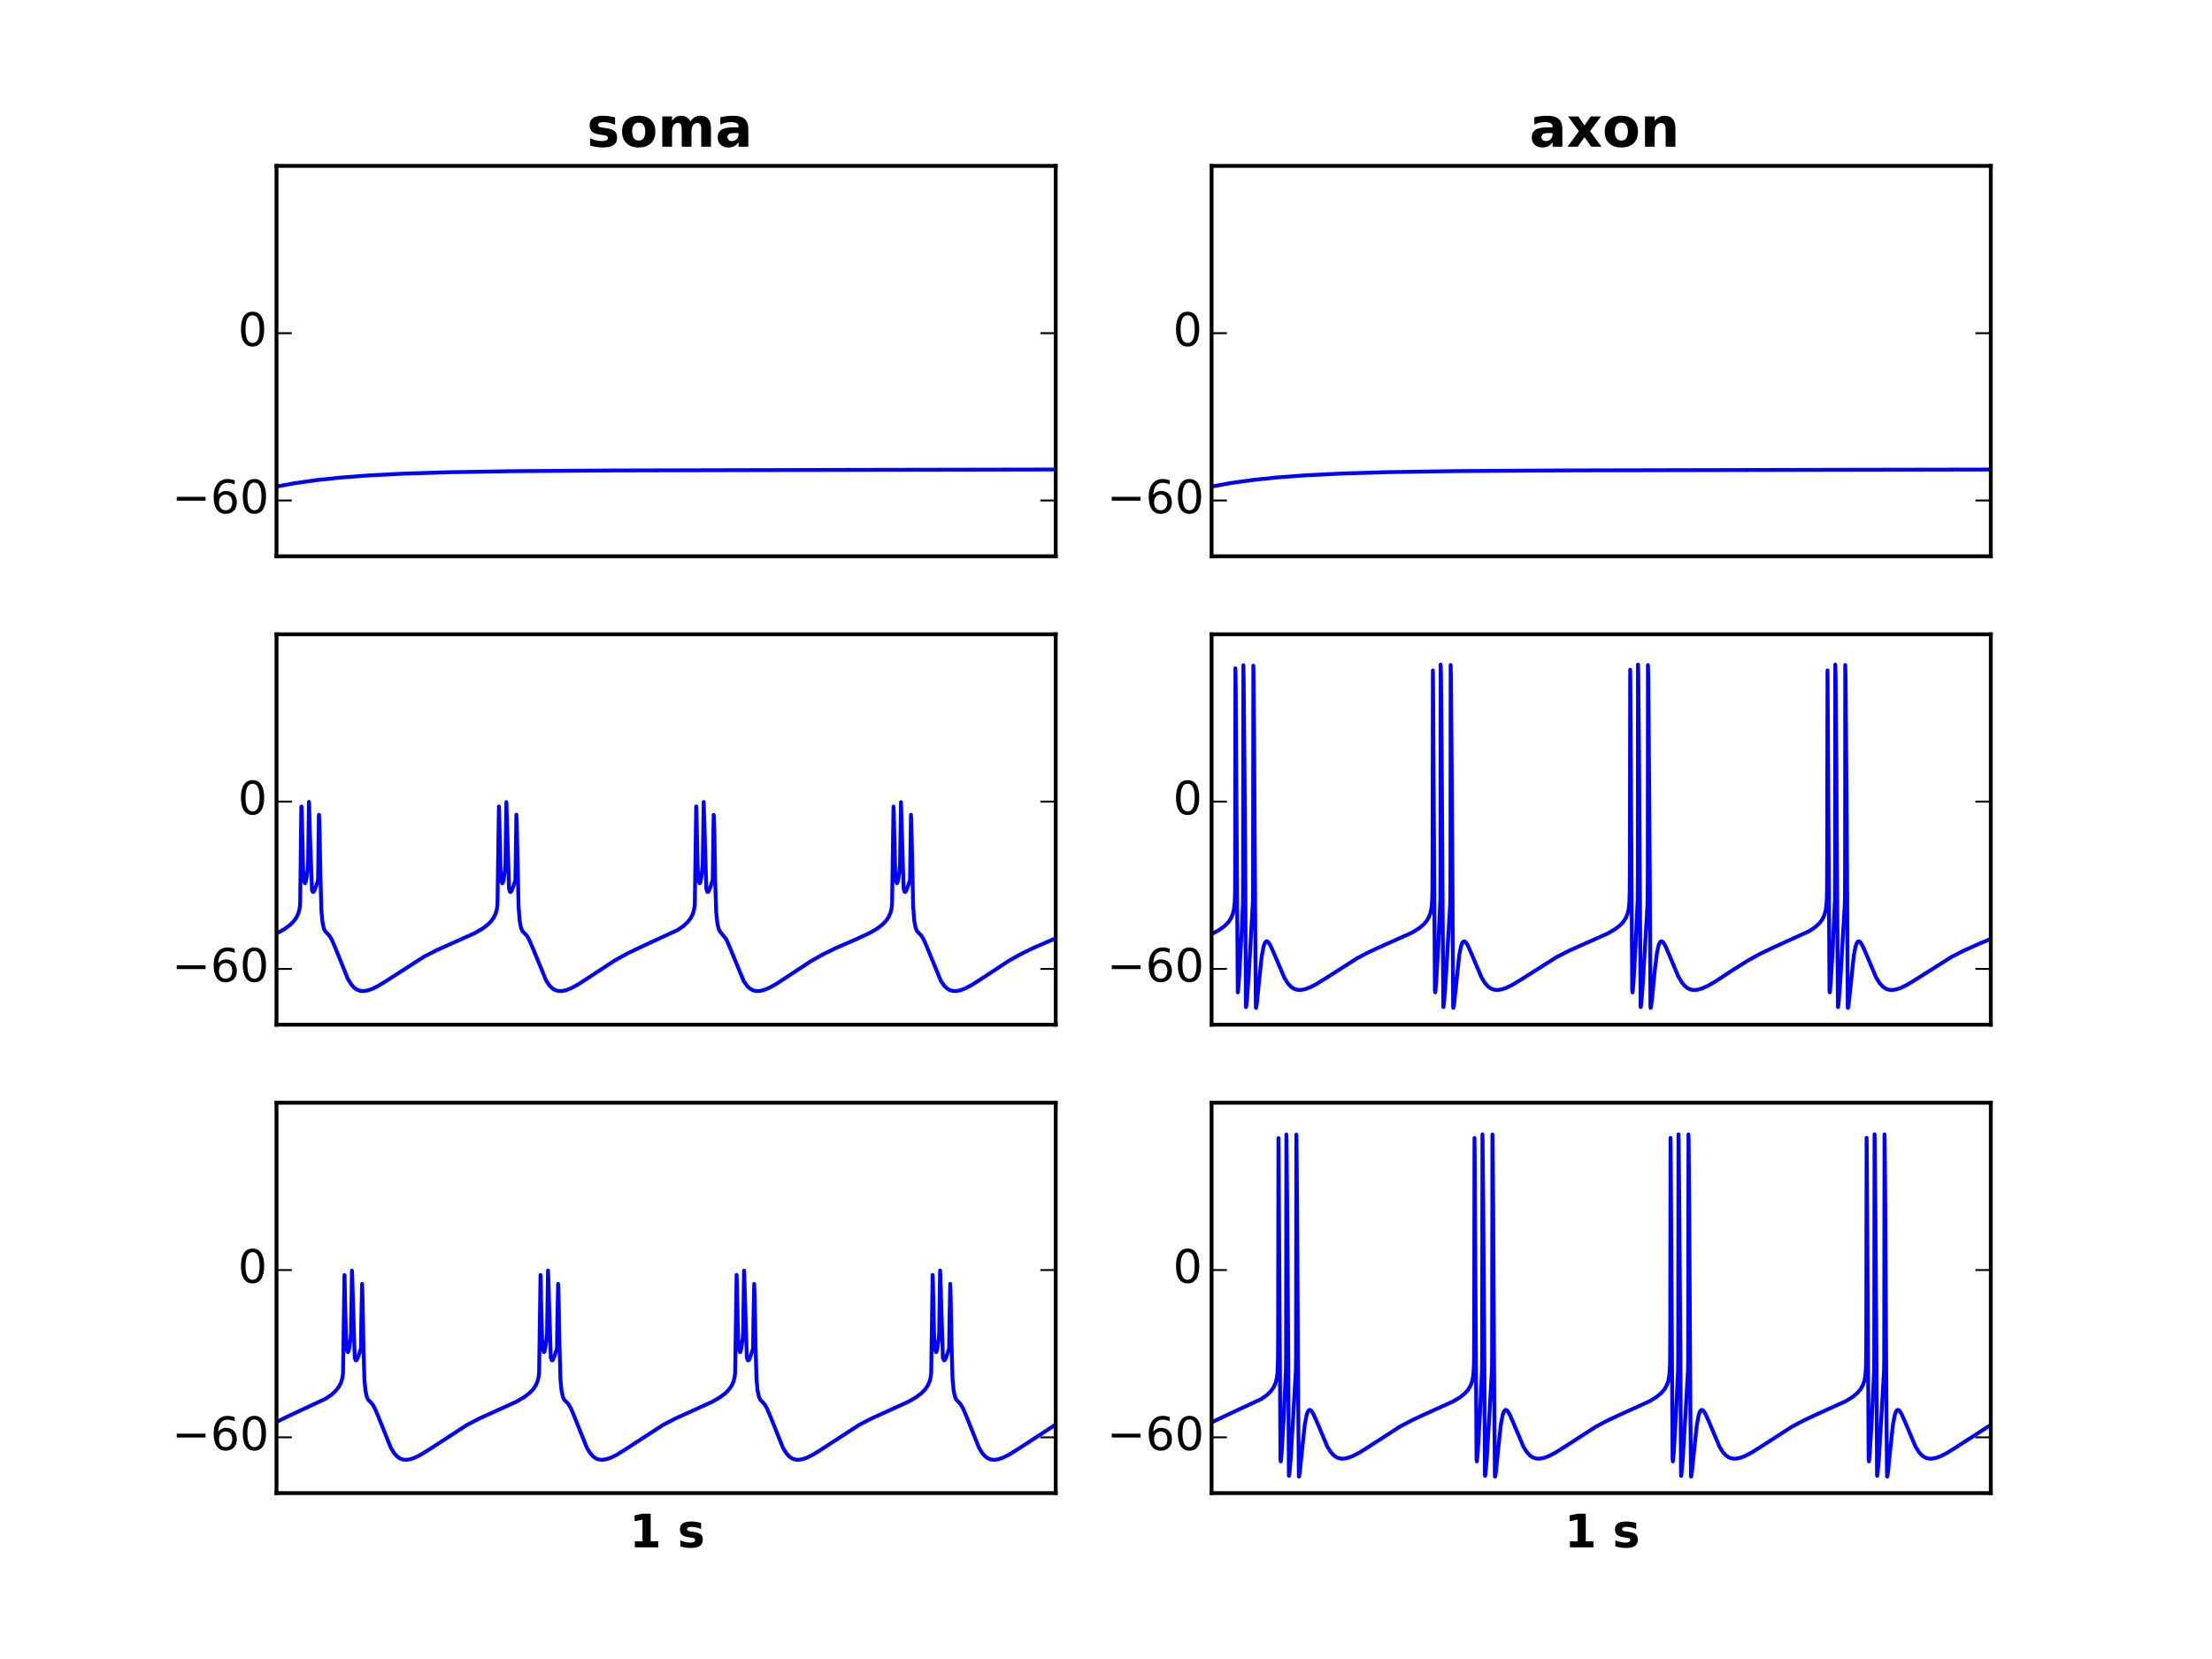 <?xml version="1.0" encoding="utf-8" standalone="no"?>
<!DOCTYPE svg PUBLIC "-//W3C//DTD SVG 1.1//EN"
  "http://www.w3.org/Graphics/SVG/1.1/DTD/svg11.dtd">
<!-- Created with matplotlib (http://matplotlib.org/) -->
<svg height="432pt" version="1.1" viewBox="0 0 576 432" width="576pt" xmlns="http://www.w3.org/2000/svg" xmlns:xlink="http://www.w3.org/1999/xlink">
 <defs>
  <style type="text/css">
*{stroke-linecap:butt;stroke-linejoin:round;}
  </style>
 </defs>
 <g id="figure_1">
  <g id="patch_1">
   <path d="
M0 432
L576 432
L576 0
L0 0
z
" style="fill:#ffffff;"/>
  </g>
  <g id="axes_1">
   <g id="patch_2">
    <path d="
M72 144.847
L274.909 144.847
L274.909 43.2
L72 43.2
z
" style="fill:#ffffff;"/>
   </g>
   <g id="line2d_1">
    <path clip-path="url(#pdf2bc2c95a)" d="
M72 126.696
L76.707 125.831
L82.227 125.043
L88.598 124.364
L96.146 123.79
L105.358 123.323
L117.168 122.958
L133.522 122.691
L159.9 122.508
L224.506 122.348
L274.869 122.257
L274.869 122.257" style="fill:none;stroke:#0000ff;stroke-linecap:square;"/>
   </g>
   <g id="patch_3">
    <path d="
M72 43.2
L274.909 43.2" style="fill:none;stroke:#000000;stroke-linecap:square;stroke-linejoin:miter;"/>
   </g>
   <g id="patch_4">
    <path d="
M274.909 144.847
L274.909 43.2" style="fill:none;stroke:#000000;stroke-linecap:square;stroke-linejoin:miter;"/>
   </g>
   <g id="patch_5">
    <path d="
M72 144.847
L274.909 144.847" style="fill:none;stroke:#000000;stroke-linecap:square;stroke-linejoin:miter;"/>
   </g>
   <g id="patch_6">
    <path d="
M72 144.847
L72 43.2" style="fill:none;stroke:#000000;stroke-linecap:square;stroke-linejoin:miter;"/>
   </g>
   <g id="matplotlib.axis_1"/>
   <g id="matplotlib.axis_2">
    <g id="ytick_1">
     <g id="line2d_2">
      <defs>
       <path d="
M0 0
L4 0" id="m728421d6d4" style="stroke:#000000;stroke-width:0.5;"/>
      </defs>
      <g>
       <use style="stroke:#000000;stroke-width:0.5;" x="72.0" xlink:href="#m728421d6d4" y="130.326"/>
      </g>
     </g>
     <g id="line2d_3">
      <defs>
       <path d="
M0 0
L-4 0" id="mcb0005524f" style="stroke:#000000;stroke-width:0.5;"/>
      </defs>
      <g>
       <use style="stroke:#000000;stroke-width:0.5;" x="274.909" xlink:href="#mcb0005524f" y="130.326"/>
      </g>
     </g>
     <g id="text_1">
      <!-- −60 -->
      <defs>
       <path d="
M10.594 35.5
L73.188 35.5
L73.188 27.203
L10.594 27.203
z
" id="BitstreamVeraSans-Roman-2212"/>
       <path d="
M31.781 66.406
Q24.172 66.406 20.328 58.906
Q16.5 51.422 16.5 36.375
Q16.5 21.391 20.328 13.891
Q24.172 6.391 31.781 6.391
Q39.453 6.391 43.281 13.891
Q47.125 21.391 47.125 36.375
Q47.125 51.422 43.281 58.906
Q39.453 66.406 31.781 66.406
M31.781 74.219
Q44.047 74.219 50.516 64.516
Q56.984 54.828 56.984 36.375
Q56.984 17.969 50.516 8.266
Q44.047 -1.422 31.781 -1.422
Q19.531 -1.422 13.062 8.266
Q6.594 17.969 6.594 36.375
Q6.594 54.828 13.062 64.516
Q19.531 74.219 31.781 74.219" id="BitstreamVeraSans-Roman-30"/>
       <path d="
M33.016 40.375
Q26.375 40.375 22.484 35.828
Q18.609 31.297 18.609 23.391
Q18.609 15.531 22.484 10.953
Q26.375 6.391 33.016 6.391
Q39.656 6.391 43.531 10.953
Q47.406 15.531 47.406 23.391
Q47.406 31.297 43.531 35.828
Q39.656 40.375 33.016 40.375
M52.594 71.297
L52.594 62.312
Q48.875 64.062 45.094 64.984
Q41.312 65.922 37.594 65.922
Q27.828 65.922 22.672 59.328
Q17.531 52.734 16.797 39.406
Q19.672 43.656 24.016 45.922
Q28.375 48.188 33.594 48.188
Q44.578 48.188 50.953 41.516
Q57.328 34.859 57.328 23.391
Q57.328 12.156 50.688 5.359
Q44.047 -1.422 33.016 -1.422
Q20.359 -1.422 13.672 8.266
Q6.984 17.969 6.984 36.375
Q6.984 53.656 15.188 63.938
Q23.391 74.219 37.203 74.219
Q40.922 74.219 44.703 73.484
Q48.484 72.75 52.594 71.297" id="BitstreamVeraSans-Roman-36"/>
      </defs>
      <g transform="translate(44.742 133.637)scale(0.12 -0.12)">
       <use xlink:href="#BitstreamVeraSans-Roman-2212"/>
       <use x="83.789" xlink:href="#BitstreamVeraSans-Roman-36"/>
       <use x="147.412" xlink:href="#BitstreamVeraSans-Roman-30"/>
      </g>
     </g>
    </g>
    <g id="ytick_2">
     <g id="line2d_4">
      <g>
       <use style="stroke:#000000;stroke-width:0.5;" x="72.0" xlink:href="#m728421d6d4" y="86.763"/>
      </g>
     </g>
     <g id="line2d_5">
      <g>
       <use style="stroke:#000000;stroke-width:0.5;" x="274.909" xlink:href="#mcb0005524f" y="86.763"/>
      </g>
     </g>
     <g id="text_2">
      <!-- 0 -->
      <g transform="translate(61.953 90.074)scale(0.12 -0.12)">
       <use xlink:href="#BitstreamVeraSans-Roman-30"/>
      </g>
     </g>
    </g>
   </g>
   <g id="text_3">
    <!-- soma -->
    <defs>
     <path d="
M51.125 52.984
L51.125 39.703
Q45.516 42.047 40.281 43.219
Q35.062 44.391 30.422 44.391
Q25.438 44.391 23.016 43.141
Q20.609 41.891 20.609 39.312
Q20.609 37.203 22.438 36.078
Q24.266 34.969 29 34.422
L32.078 33.984
Q45.516 32.281 50.141 28.375
Q54.781 24.469 54.781 16.109
Q54.781 7.375 48.328 2.969
Q41.891 -1.422 29.109 -1.422
Q23.688 -1.422 17.891 -0.562
Q12.109 0.297 6 2
L6 15.281
Q11.234 12.75 16.719 11.469
Q22.219 10.203 27.875 10.203
Q33.016 10.203 35.594 11.609
Q38.188 13.031 38.188 15.828
Q38.188 18.172 36.406 19.312
Q34.625 20.453 29.297 21.094
L26.219 21.484
Q14.547 22.953 9.859 26.906
Q5.172 30.859 5.172 38.922
Q5.172 47.609 11.125 51.797
Q17.094 56 29.391 56
Q34.234 56 39.547 55.266
Q44.875 54.547 51.125 52.984" id="BitstreamVeraSans-Bold-73"/>
     <path d="
M32.906 24.609
Q27.438 24.609 24.672 22.75
Q21.922 20.906 21.922 17.281
Q21.922 13.969 24.141 12.078
Q26.375 10.203 30.328 10.203
Q35.25 10.203 38.625 13.734
Q42 17.281 42 22.609
L42 24.609
z

M59.625 31.203
L59.625 0
L42 0
L42 8.109
Q38.484 3.125 34.078 0.844
Q29.688 -1.422 23.391 -1.422
Q14.891 -1.422 9.594 3.531
Q4.297 8.5 4.297 16.406
Q4.297 26.031 10.906 30.516
Q17.531 35.016 31.688 35.016
L42 35.016
L42 36.375
Q42 40.531 38.719 42.453
Q35.453 44.391 28.516 44.391
Q22.906 44.391 18.062 43.266
Q13.234 42.141 9.078 39.891
L9.078 53.219
Q14.703 54.594 20.359 55.297
Q26.031 56 31.688 56
Q46.484 56 53.047 50.172
Q59.625 44.344 59.625 31.203" id="BitstreamVeraSans-Bold-61"/>
     <path d="
M34.422 43.5
Q28.609 43.5 25.562 39.328
Q22.516 35.156 22.516 27.297
Q22.516 19.438 25.562 15.25
Q28.609 11.078 34.422 11.078
Q40.141 11.078 43.156 15.25
Q46.188 19.438 46.188 27.297
Q46.188 35.156 43.156 39.328
Q40.141 43.5 34.422 43.5
M34.422 56
Q48.531 56 56.469 48.375
Q64.406 40.766 64.406 27.297
Q64.406 13.812 56.469 6.188
Q48.531 -1.422 34.422 -1.422
Q20.266 -1.422 12.281 6.188
Q4.297 13.812 4.297 27.297
Q4.297 40.766 12.281 48.375
Q20.266 56 34.422 56" id="BitstreamVeraSans-Bold-6f"/>
     <path d="
M59.078 45.609
Q62.406 50.688 66.969 53.344
Q71.531 56 77 56
Q86.422 56 91.359 50.188
Q96.297 44.391 96.297 33.297
L96.297 0
L78.719 0
L78.719 28.516
Q78.766 29.156 78.781 29.828
Q78.812 30.516 78.812 31.781
Q78.812 37.594 77.094 40.203
Q75.391 42.828 71.578 42.828
Q66.609 42.828 63.891 38.719
Q61.188 34.625 61.078 26.859
L61.078 0
L43.5 0
L43.5 28.516
Q43.5 37.594 41.938 40.203
Q40.375 42.828 36.375 42.828
Q31.344 42.828 28.609 38.703
Q25.875 34.578 25.875 26.906
L25.875 0
L8.297 0
L8.297 54.688
L25.875 54.688
L25.875 46.688
Q29.109 51.312 33.281 53.656
Q37.453 56 42.484 56
Q48.141 56 52.484 53.266
Q56.844 50.531 59.078 45.609" id="BitstreamVeraSans-Bold-6d"/>
    </defs>
    <g transform="translate(152.8 38.2)scale(0.144 -0.144)">
     <use xlink:href="#BitstreamVeraSans-Bold-73"/>
     <use x="59.521" xlink:href="#BitstreamVeraSans-Bold-6f"/>
     <use x="128.223" xlink:href="#BitstreamVeraSans-Bold-6d"/>
     <use x="232.422" xlink:href="#BitstreamVeraSans-Bold-61"/>
    </g>
   </g>
  </g>
  <g id="axes_2">
   <g id="patch_7">
    <path d="
M315.491 144.847
L518.4 144.847
L518.4 43.2
L315.491 43.2
z
" style="fill:#ffffff;"/>
   </g>
   <g id="line2d_6">
    <path clip-path="url(#pbd5a3a9a46)" d="
M315.491 126.696
L320.645 125.76
L326.245 124.98
L332.698 124.31
L340.327 123.749
L349.701 123.291
L361.795 122.934
L378.717 122.675
L406.516 122.499
L479.523 122.332
L518.359 122.263
L518.359 122.263" style="fill:none;stroke:#0000ff;stroke-linecap:square;"/>
   </g>
   <g id="patch_8">
    <path d="
M315.491 43.2
L518.4 43.2" style="fill:none;stroke:#000000;stroke-linecap:square;stroke-linejoin:miter;"/>
   </g>
   <g id="patch_9">
    <path d="
M518.4 144.847
L518.4 43.2" style="fill:none;stroke:#000000;stroke-linecap:square;stroke-linejoin:miter;"/>
   </g>
   <g id="patch_10">
    <path d="
M315.491 144.847
L518.4 144.847" style="fill:none;stroke:#000000;stroke-linecap:square;stroke-linejoin:miter;"/>
   </g>
   <g id="patch_11">
    <path d="
M315.491 144.847
L315.491 43.2" style="fill:none;stroke:#000000;stroke-linecap:square;stroke-linejoin:miter;"/>
   </g>
   <g id="matplotlib.axis_3"/>
   <g id="matplotlib.axis_4">
    <g id="ytick_3">
     <g id="line2d_7">
      <g>
       <use style="stroke:#000000;stroke-width:0.5;" x="315.491" xlink:href="#m728421d6d4" y="130.326"/>
      </g>
     </g>
     <g id="line2d_8">
      <g>
       <use style="stroke:#000000;stroke-width:0.5;" x="518.4" xlink:href="#mcb0005524f" y="130.326"/>
      </g>
     </g>
     <g id="text_4">
      <!-- −60 -->
      <g transform="translate(288.233 133.637)scale(0.12 -0.12)">
       <use xlink:href="#BitstreamVeraSans-Roman-2212"/>
       <use x="83.789" xlink:href="#BitstreamVeraSans-Roman-36"/>
       <use x="147.412" xlink:href="#BitstreamVeraSans-Roman-30"/>
      </g>
     </g>
    </g>
    <g id="ytick_4">
     <g id="line2d_9">
      <g>
       <use style="stroke:#000000;stroke-width:0.5;" x="315.491" xlink:href="#m728421d6d4" y="86.763"/>
      </g>
     </g>
     <g id="line2d_10">
      <g>
       <use style="stroke:#000000;stroke-width:0.5;" x="518.4" xlink:href="#mcb0005524f" y="86.763"/>
      </g>
     </g>
     <g id="text_5">
      <!-- 0 -->
      <g transform="translate(305.444 90.074)scale(0.12 -0.12)">
       <use xlink:href="#BitstreamVeraSans-Roman-30"/>
      </g>
     </g>
    </g>
   </g>
   <g id="text_6">
    <!-- axon -->
    <defs>
     <path d="
M22.219 27.984
L2.484 54.688
L21 54.688
L32.172 38.484
L43.5 54.688
L62.016 54.688
L42.281 28.078
L62.984 0
L44.484 0
L32.172 17.281
L20.016 0
L1.516 0
z
" id="BitstreamVeraSans-Bold-78"/>
     <path d="
M63.375 33.297
L63.375 0
L45.797 0
L45.797 5.422
L45.797 25.484
Q45.797 32.562 45.484 35.25
Q45.172 37.938 44.391 39.203
Q43.359 40.922 41.594 41.875
Q39.844 42.828 37.594 42.828
Q32.125 42.828 29 38.594
Q25.875 34.375 25.875 26.906
L25.875 0
L8.406 0
L8.406 54.688
L25.875 54.688
L25.875 46.688
Q29.828 51.469 34.266 53.734
Q38.719 56 44.094 56
Q53.562 56 58.469 50.188
Q63.375 44.391 63.375 33.297" id="BitstreamVeraSans-Bold-6e"/>
    </defs>
    <g transform="translate(398.242 38.2)scale(0.144 -0.144)">
     <use xlink:href="#BitstreamVeraSans-Bold-61"/>
     <use x="67.48" xlink:href="#BitstreamVeraSans-Bold-78"/>
     <use x="131.982" xlink:href="#BitstreamVeraSans-Bold-6f"/>
     <use x="200.684" xlink:href="#BitstreamVeraSans-Bold-6e"/>
    </g>
   </g>
  </g>
  <g id="axes_3">
   <g id="patch_12">
    <path d="
M72 266.824
L274.909 266.824
L274.909 165.176
L72 165.176
z
" style="fill:#ffffff;"/>
   </g>
   <g id="line2d_11">
    <path clip-path="url(#p68273c1835)" d="
M72.041 243.078
L74.11 241.901
L75.531 240.844
L76.545 239.814
L77.235 238.816
L77.722 237.736
L78.006 236.639
L78.128 235.65
L78.168 234.469
L78.453 210.47
L78.493 210.013
L78.534 210.1
L78.615 212.363
L78.939 226.702
L79.224 229.581
L79.427 230
L79.548 229.829
L79.751 229.015
L80.116 226.362
L80.238 224.133
L80.441 208.806
L80.482 209.056
L80.725 217.667
L81.253 231.884
L81.496 232.299
L81.659 232.225
L81.902 231.794
L82.714 229.598
L82.795 229.171
L82.835 228.014
L83.038 212.36
L83.079 212.167
L83.201 215.167
L83.444 228.25
L83.688 237.046
L83.972 240.118
L84.337 241.81
L84.702 242.551
L85.23 243.054
L85.838 243.725
L86.447 244.793
L87.34 246.888
L90.587 254.925
L91.439 256.31
L92.21 257.177
L92.981 257.72
L93.752 258.002
L94.604 258.08
L95.619 257.94
L96.836 257.536
L98.419 256.76
L100.651 255.392
L110.472 249.085
L113.759 247.4
L117.857 245.569
L123.539 243.024
L125.568 241.858
L126.948 240.822
L127.922 239.833
L128.612 238.842
L129.099 237.778
L129.383 236.717
L129.504 235.83
L129.545 235.149
L129.91 210.008
L129.991 211.641
L130.357 227.148
L130.641 229.697
L130.803 230.005
L130.925 229.866
L131.128 229.095
L131.452 226.863
L131.615 224.941
L131.858 208.868
L131.98 212.522
L132.548 231.418
L132.792 232.228
L132.954 232.294
L133.157 232.073
L133.522 231.191
L134.171 229.286
L134.212 228.814
L134.455 212.146
L134.537 213.345
L134.78 223.998
L135.024 235.949
L135.308 239.708
L135.673 241.634
L136.038 242.473
L136.525 242.974
L137.174 243.648
L137.743 244.601
L138.554 246.441
L142.247 255.415
L143.099 256.657
L143.87 257.404
L144.641 257.848
L145.453 258.058
L146.346 258.059
L147.401 257.836
L148.74 257.311
L150.485 256.372
L153.123 254.672
L160.022 250.14
L163.269 248.333
L166.759 246.653
L176.458 242.17
L178 241.099
L179.095 240.073
L179.866 239.055
L180.394 238.008
L180.719 236.939
L180.881 235.883
L180.922 235.274
L181.287 209.993
L181.327 210.371
L181.409 213.708
L181.693 226.35
L181.977 229.493
L182.18 230.008
L182.301 229.88
L182.504 229.123
L182.829 226.907
L182.991 225.069
L183.235 208.831
L183.357 212.32
L183.925 231.386
L184.168 232.221
L184.33 232.295
L184.533 232.08
L184.899 231.205
L185.548 229.319
L185.589 228.921
L185.832 212.166
L185.873 212.37
L186.035 217.498
L186.238 229.582
L186.481 237.389
L186.806 240.508
L187.171 241.98
L187.536 242.627
L189.119 244.592
L189.931 246.43
L193.664 255.479
L194.517 256.701
L195.288 257.433
L196.059 257.865
L196.87 258.064
L197.804 258.052
L198.899 257.801
L200.279 257.238
L202.105 256.23
L204.946 254.373
L211.033 250.362
L214.28 248.524
L217.689 246.856
L223.005 244.55
L226.495 242.921
L228.443 241.779
L229.782 240.753
L230.756 239.735
L231.446 238.697
L231.892 237.661
L232.176 236.488
L232.298 235.154
L232.663 210.009
L232.745 211.641
L233.11 227.153
L233.394 229.703
L233.556 230.011
L233.678 229.873
L233.881 229.102
L234.206 226.871
L234.368 224.961
L234.611 208.867
L234.733 212.501
L235.301 231.414
L235.545 232.226
L235.707 232.293
L235.91 232.072
L236.275 231.192
L236.925 229.293
L236.965 228.837
L237.209 212.155
L237.29 213.327
L237.533 223.929
L237.777 235.931
L238.061 239.701
L238.426 241.63
L238.791 242.472
L239.278 242.974
L239.928 243.648
L240.496 244.601
L241.307 246.442
L245 255.42
L245.853 256.662
L246.624 257.409
L247.395 257.853
L248.206 258.062
L249.099 258.063
L250.154 257.839
L251.493 257.314
L253.238 256.374
L255.876 254.673
L262.735 250.163
L265.981 248.351
L269.431 246.686
L274.869 244.333
L274.869 244.333" style="fill:none;stroke:#0000ff;stroke-linecap:square;"/>
   </g>
   <g id="patch_13">
    <path d="
M72 165.176
L274.909 165.176" style="fill:none;stroke:#000000;stroke-linecap:square;stroke-linejoin:miter;"/>
   </g>
   <g id="patch_14">
    <path d="
M274.909 266.824
L274.909 165.176" style="fill:none;stroke:#000000;stroke-linecap:square;stroke-linejoin:miter;"/>
   </g>
   <g id="patch_15">
    <path d="
M72 266.824
L274.909 266.824" style="fill:none;stroke:#000000;stroke-linecap:square;stroke-linejoin:miter;"/>
   </g>
   <g id="patch_16">
    <path d="
M72 266.824
L72 165.176" style="fill:none;stroke:#000000;stroke-linecap:square;stroke-linejoin:miter;"/>
   </g>
   <g id="matplotlib.axis_5"/>
   <g id="matplotlib.axis_6">
    <g id="ytick_5">
     <g id="line2d_12">
      <g>
       <use style="stroke:#000000;stroke-width:0.5;" x="72.0" xlink:href="#m728421d6d4" y="252.303"/>
      </g>
     </g>
     <g id="line2d_13">
      <g>
       <use style="stroke:#000000;stroke-width:0.5;" x="274.909" xlink:href="#mcb0005524f" y="252.303"/>
      </g>
     </g>
     <g id="text_7">
      <!-- −60 -->
      <g transform="translate(44.742 255.614)scale(0.12 -0.12)">
       <use xlink:href="#BitstreamVeraSans-Roman-2212"/>
       <use x="83.789" xlink:href="#BitstreamVeraSans-Roman-36"/>
       <use x="147.412" xlink:href="#BitstreamVeraSans-Roman-30"/>
      </g>
     </g>
    </g>
    <g id="ytick_6">
     <g id="line2d_14">
      <g>
       <use style="stroke:#000000;stroke-width:0.5;" x="72.0" xlink:href="#m728421d6d4" y="208.739"/>
      </g>
     </g>
     <g id="line2d_15">
      <g>
       <use style="stroke:#000000;stroke-width:0.5;" x="274.909" xlink:href="#mcb0005524f" y="208.739"/>
      </g>
     </g>
     <g id="text_8">
      <!-- 0 -->
      <g transform="translate(61.953 212.051)scale(0.12 -0.12)">
       <use xlink:href="#BitstreamVeraSans-Roman-30"/>
      </g>
     </g>
    </g>
   </g>
  </g>
  <g id="axes_4">
   <g id="patch_17">
    <path d="
M315.491 266.824
L518.4 266.824
L518.4 165.176
L315.491 165.176
z
" style="fill:#ffffff;"/>
   </g>
   <g id="line2d_16">
    <path clip-path="url(#pf4132cbc21)" d="
M315.531 243.245
L317.561 242.099
L318.9 241.105
L319.874 240.11
L320.523 239.151
L321.01 238.024
L321.335 236.637
L321.497 235.126
L321.578 233.258
L321.619 230.574
L321.7 174.032
L321.781 179.27
L322.309 258.42
L322.39 258.095
L322.633 255.077
L323.323 242.662
L323.648 235.398
L323.688 232.672
L323.77 173.221
L323.851 176.671
L324.175 212.974
L324.257 225.063
L324.419 262.054
L324.459 262.268
L324.5 262.167
L324.703 260.39
L325.149 253.935
L326.245 234.888
L326.286 232.128
L326.367 173.339
L326.407 174.646
L326.57 191.838
L326.854 240.496
L327.016 262.355
L327.057 262.453
L327.097 262.368
L327.3 261.083
L327.828 255.793
L328.558 248.984
L329.045 246.404
L329.41 245.441
L329.735 245.118
L330.019 245.143
L330.344 245.432
L330.831 246.216
L331.642 248.028
L334.483 254.696
L335.376 256.096
L336.188 256.963
L336.959 257.47
L337.77 257.737
L338.663 257.788
L339.718 257.612
L341.017 257.151
L342.681 256.31
L345.116 254.806
L353.273 249.602
L356.56 247.868
L360.293 246.161
L367.598 242.895
L369.384 241.809
L370.601 240.825
L371.453 239.868
L372.062 238.866
L372.468 237.81
L372.752 236.465
L372.914 234.7
L372.995 231.902
L373.036 222.687
L373.117 174.577
L373.158 177.578
L373.482 232.387
L373.645 257.98
L373.726 258.403
L373.766 258.205
L373.969 255.897
L374.537 245.994
L375.065 233.992
L375.106 224.794
L375.146 173.052
L375.227 175.704
L375.43 198.275
L375.674 239.299
L375.836 262.244
L375.877 262.228
L376.039 260.986
L376.445 255.517
L377.622 235.443
L377.662 233.506
L377.703 223.199
L377.743 173.162
L377.825 176.138
L378.068 205.747
L378.23 231.412
L378.393 262.235
L378.433 262.448
L378.474 262.415
L378.636 261.514
L379.083 257.275
L379.975 248.808
L380.422 246.461
L380.828 245.401
L381.152 245.111
L381.436 245.158
L381.761 245.465
L382.248 246.268
L383.1 248.193
L385.779 254.521
L386.671 255.972
L387.483 256.882
L388.254 257.425
L389.066 257.72
L389.959 257.795
L390.973 257.648
L392.231 257.227
L393.854 256.432
L396.168 255.028
L405.298 249.246
L408.586 247.559
L412.563 245.783
L418.569 243.112
L420.517 241.98
L421.815 240.98
L422.749 239.982
L423.398 238.959
L423.844 237.827
L424.128 236.499
L424.291 234.786
L424.372 232.22
L424.413 225.551
L424.494 174.385
L424.534 177.093
L424.859 230.366
L425.021 257.898
L425.102 258.419
L425.143 258.24
L425.346 255.969
L425.914 246.089
L426.442 234.328
L426.482 228.039
L426.523 173.053
L426.604 175.409
L426.807 197.638
L427.05 236.078
L427.213 262.227
L427.253 262.245
L427.416 261.039
L427.781 256.241
L428.998 235.613
L429.039 233.853
L429.079 227.079
L429.12 173.191
L429.201 175.793
L429.404 200.189
L429.607 228.624
L429.769 262.179
L429.81 262.441
L429.891 262.291
L430.135 260.57
L430.865 253.015
L431.474 248.062
L431.92 246.065
L432.285 245.296
L432.569 245.104
L432.854 245.182
L433.219 245.569
L433.746 246.503
L434.68 248.686
L436.993 254.2
L437.926 255.798
L438.738 256.767
L439.509 257.357
L440.28 257.681
L441.132 257.799
L442.106 257.704
L443.283 257.36
L444.785 256.676
L446.854 255.472
L451.034 252.712
L455.133 250.127
L458.42 248.321
L461.951 246.645
L471.163 242.438
L472.705 241.389
L473.76 240.412
L474.49 239.454
L475.018 238.405
L475.383 237.162
L475.586 235.793
L475.708 233.756
L475.749 231.912
L475.789 222.77
L475.87 174.571
L475.911 177.565
L476.235 232.34
L476.398 257.989
L476.479 258.412
L476.52 258.214
L476.722 255.907
L477.291 246.007
L477.818 234.04
L477.859 225.367
L477.899 173.048
L477.981 175.663
L478.183 198.188
L478.427 238.884
L478.589 262.246
L478.63 262.234
L478.792 260.997
L479.198 255.532
L480.375 235.476
L480.415 233.574
L480.456 224.125
L480.497 173.16
L480.578 176.073
L480.821 205.639
L480.984 230.876
L481.146 262.23
L481.186 262.451
L481.227 262.421
L481.389 261.525
L481.836 257.289
L482.729 248.818
L483.175 246.468
L483.581 245.405
L483.905 245.114
L484.19 245.161
L484.514 245.467
L485.001 246.269
L485.853 248.194
L488.532 254.525
L489.425 255.976
L490.236 256.887
L491.007 257.429
L491.819 257.724
L492.712 257.799
L493.726 257.652
L494.984 257.231
L496.608 256.435
L498.921 255.029
L508.052 249.244
L511.339 247.556
L515.316 245.779
L518.359 244.486
L518.359 244.486" style="fill:none;stroke:#0000ff;stroke-linecap:square;"/>
   </g>
   <g id="patch_18">
    <path d="
M315.491 165.176
L518.4 165.176" style="fill:none;stroke:#000000;stroke-linecap:square;stroke-linejoin:miter;"/>
   </g>
   <g id="patch_19">
    <path d="
M518.4 266.824
L518.4 165.176" style="fill:none;stroke:#000000;stroke-linecap:square;stroke-linejoin:miter;"/>
   </g>
   <g id="patch_20">
    <path d="
M315.491 266.824
L518.4 266.824" style="fill:none;stroke:#000000;stroke-linecap:square;stroke-linejoin:miter;"/>
   </g>
   <g id="patch_21">
    <path d="
M315.491 266.824
L315.491 165.176" style="fill:none;stroke:#000000;stroke-linecap:square;stroke-linejoin:miter;"/>
   </g>
   <g id="matplotlib.axis_7"/>
   <g id="matplotlib.axis_8">
    <g id="ytick_7">
     <g id="line2d_17">
      <g>
       <use style="stroke:#000000;stroke-width:0.5;" x="315.491" xlink:href="#m728421d6d4" y="252.303"/>
      </g>
     </g>
     <g id="line2d_18">
      <g>
       <use style="stroke:#000000;stroke-width:0.5;" x="518.4" xlink:href="#mcb0005524f" y="252.303"/>
      </g>
     </g>
     <g id="text_9">
      <!-- −60 -->
      <g transform="translate(288.233 255.614)scale(0.12 -0.12)">
       <use xlink:href="#BitstreamVeraSans-Roman-2212"/>
       <use x="83.789" xlink:href="#BitstreamVeraSans-Roman-36"/>
       <use x="147.412" xlink:href="#BitstreamVeraSans-Roman-30"/>
      </g>
     </g>
    </g>
    <g id="ytick_8">
     <g id="line2d_19">
      <g>
       <use style="stroke:#000000;stroke-width:0.5;" x="315.491" xlink:href="#m728421d6d4" y="208.739"/>
      </g>
     </g>
     <g id="line2d_20">
      <g>
       <use style="stroke:#000000;stroke-width:0.5;" x="518.4" xlink:href="#mcb0005524f" y="208.739"/>
      </g>
     </g>
     <g id="text_10">
      <!-- 0 -->
      <g transform="translate(305.444 212.051)scale(0.12 -0.12)">
       <use xlink:href="#BitstreamVeraSans-Roman-30"/>
      </g>
     </g>
    </g>
   </g>
  </g>
  <g id="axes_5">
   <g id="patch_22">
    <path d="
M72 388.8
L274.909 388.8
L274.909 287.153
L72 287.153
z
" style="fill:#ffffff;"/>
   </g>
   <g id="line2d_21">
    <path clip-path="url(#p5df05f4a8e)" d="
M72.041 370.242
L75.531 368.548
L84.783 364.227
L86.325 363.168
L87.421 362.164
L88.233 361.12
L88.76 360.108
L89.126 358.939
L89.288 357.879
L89.328 357.263
L89.694 332.002
L89.734 332.407
L89.856 338.69
L90.1 348.473
L90.384 351.591
L90.587 352.097
L90.708 351.965
L90.911 351.205
L91.276 348.642
L91.398 347.26
L91.642 330.853
L91.723 332.514
L92.372 353.538
L92.616 354.206
L92.778 354.227
L92.981 353.973
L93.387 352.964
L93.995 351.1
L94.076 344.106
L94.279 334.33
L94.401 337.552
L94.645 350.799
L94.888 359.175
L95.172 362.142
L95.537 363.803
L95.903 364.54
L96.471 365.089
L97.039 365.741
L97.648 366.825
L98.54 368.94
L101.746 376.95
L102.599 378.353
L103.37 379.23
L104.141 379.777
L104.912 380.06
L105.764 380.136
L106.779 379.991
L107.996 379.58
L109.579 378.793
L111.811 377.409
L121.591 371.053
L124.878 369.347
L128.977 367.491
L134.415 365.02
L136.444 363.843
L137.824 362.796
L138.798 361.792
L139.488 360.781
L139.975 359.677
L140.259 358.521
L140.38 357.285
L140.746 331.999
L140.786 332.392
L140.908 338.627
L141.151 348.455
L141.435 351.586
L141.638 352.097
L141.76 351.967
L141.963 351.209
L142.328 348.65
L142.45 347.276
L142.694 330.851
L142.775 332.483
L143.424 353.533
L143.667 354.205
L143.83 354.228
L144.033 353.975
L144.439 352.967
L145.047 351.109
L145.128 344.211
L145.331 334.322
L145.453 337.518
L145.697 350.738
L145.94 359.159
L146.224 362.136
L146.589 363.801
L146.955 364.538
L147.523 365.088
L148.091 365.74
L148.7 366.823
L149.592 368.938
L152.798 376.948
L153.651 378.352
L154.422 379.229
L155.193 379.777
L155.964 380.059
L156.816 380.136
L157.831 379.991
L159.048 379.58
L160.631 378.794
L162.863 377.41
L172.643 371.053
L175.93 369.347
L180.029 367.492
L185.507 364.999
L187.496 363.843
L188.876 362.797
L189.85 361.793
L190.539 360.782
L191.026 359.679
L191.311 358.526
L191.432 357.303
L191.798 331.997
L191.838 332.378
L191.919 335.713
L192.203 348.439
L192.487 351.582
L192.69 352.097
L192.812 351.969
L193.015 351.214
L193.38 348.657
L193.502 347.29
L193.745 330.85
L193.827 332.456
L194.476 353.529
L194.719 354.204
L194.882 354.228
L195.085 353.976
L195.49 352.969
L196.099 351.117
L196.18 344.302
L196.383 334.316
L196.505 337.489
L196.749 350.685
L196.992 359.146
L197.276 362.131
L197.641 363.798
L198.007 364.537
L198.575 365.087
L199.143 365.738
L199.752 366.822
L200.644 368.935
L203.891 377.024
L204.743 378.406
L205.514 379.265
L206.285 379.797
L207.056 380.068
L207.909 380.135
L208.923 379.981
L210.141 379.564
L211.723 378.771
L213.955 377.383
L223.614 371.099
L226.901 369.387
L230.918 367.562
L236.6 364.978
L238.588 363.817
L239.968 362.761
L240.942 361.744
L241.632 360.71
L242.078 359.681
L242.362 358.53
L242.484 357.318
L242.849 331.995
L242.89 332.367
L242.971 335.667
L243.255 348.426
L243.539 351.579
L243.742 352.097
L243.864 351.971
L244.067 351.217
L244.432 348.664
L244.554 347.302
L244.797 330.85
L244.879 332.433
L245.528 353.525
L245.771 354.204
L245.934 354.229
L246.137 353.977
L246.542 352.971
L247.151 351.124
L247.232 344.38
L247.435 334.311
L247.557 337.464
L247.8 350.64
L248.044 359.135
L248.328 362.126
L248.693 363.796
L249.058 364.536
L249.627 365.087
L250.195 365.737
L250.803 366.82
L251.696 368.934
L254.943 377.022
L255.795 378.405
L256.566 379.264
L257.337 379.797
L258.108 380.068
L258.96 380.135
L259.975 379.982
L261.192 379.564
L262.775 378.772
L265.007 377.384
L274.666 371.099
L274.909 370.964
L274.909 370.964" style="fill:none;stroke:#0000ff;stroke-linecap:square;"/>
   </g>
   <g id="patch_23">
    <path d="
M72 287.153
L274.909 287.153" style="fill:none;stroke:#000000;stroke-linecap:square;stroke-linejoin:miter;"/>
   </g>
   <g id="patch_24">
    <path d="
M274.909 388.8
L274.909 287.153" style="fill:none;stroke:#000000;stroke-linecap:square;stroke-linejoin:miter;"/>
   </g>
   <g id="patch_25">
    <path d="
M72 388.8
L274.909 388.8" style="fill:none;stroke:#000000;stroke-linecap:square;stroke-linejoin:miter;"/>
   </g>
   <g id="patch_26">
    <path d="
M72 388.8
L72 287.153" style="fill:none;stroke:#000000;stroke-linecap:square;stroke-linejoin:miter;"/>
   </g>
   <g id="matplotlib.axis_9">
    <g id="text_11">
     <!-- 1 s -->
     <defs>
      <path d="
M11.719 12.984
L28.328 12.984
L28.328 60.109
L11.281 56.594
L11.281 69.391
L28.219 72.906
L46.094 72.906
L46.094 12.984
L62.703 12.984
L62.703 0
L11.719 0
z
" id="BitstreamVeraSans-Bold-31"/>
      <path id="BitstreamVeraSans-Bold-20"/>
     </defs>
     <g transform="translate(163.904 402.918)scale(0.12 -0.12)">
      <use xlink:href="#BitstreamVeraSans-Bold-31"/>
      <use x="69.58" xlink:href="#BitstreamVeraSans-Bold-20"/>
      <use x="104.395" xlink:href="#BitstreamVeraSans-Bold-73"/>
     </g>
    </g>
   </g>
   <g id="matplotlib.axis_10">
    <g id="ytick_9">
     <g id="line2d_22">
      <g>
       <use style="stroke:#000000;stroke-width:0.5;" x="72.0" xlink:href="#m728421d6d4" y="374.279"/>
      </g>
     </g>
     <g id="line2d_23">
      <g>
       <use style="stroke:#000000;stroke-width:0.5;" x="274.909" xlink:href="#mcb0005524f" y="374.279"/>
      </g>
     </g>
     <g id="text_12">
      <!-- −60 -->
      <g transform="translate(44.742 377.59)scale(0.12 -0.12)">
       <use xlink:href="#BitstreamVeraSans-Roman-2212"/>
       <use x="83.789" xlink:href="#BitstreamVeraSans-Roman-36"/>
       <use x="147.412" xlink:href="#BitstreamVeraSans-Roman-30"/>
      </g>
     </g>
    </g>
    <g id="ytick_10">
     <g id="line2d_24">
      <g>
       <use style="stroke:#000000;stroke-width:0.5;" x="72.0" xlink:href="#m728421d6d4" y="330.716"/>
      </g>
     </g>
     <g id="line2d_25">
      <g>
       <use style="stroke:#000000;stroke-width:0.5;" x="274.909" xlink:href="#mcb0005524f" y="330.716"/>
      </g>
     </g>
     <g id="text_13">
      <!-- 0 -->
      <g transform="translate(61.953 334.027)scale(0.12 -0.12)">
       <use xlink:href="#BitstreamVeraSans-Roman-30"/>
      </g>
     </g>
    </g>
   </g>
  </g>
  <g id="axes_6">
   <g id="patch_27">
    <path d="
M315.491 388.8
L518.4 388.8
L518.4 287.153
L315.491 287.153
z
" style="fill:#ffffff;"/>
   </g>
   <g id="line2d_26">
    <path clip-path="url(#p8ca55fdb04)" d="
M315.531 370.378
L318.981 368.706
L328.437 364.302
L329.897 363.266
L330.912 362.283
L331.642 361.261
L332.129 360.202
L332.454 358.983
L332.657 357.386
L332.779 354.188
L332.819 347.225
L332.901 296.366
L332.941 299.115
L333.266 352.59
L333.428 380.063
L333.509 380.549
L333.55 380.364
L333.753 378.096
L334.321 368.252
L334.848 356.85
L334.889 352.887
L334.97 295.418
L335.011 296.882
L335.173 313.116
L335.457 352.361
L335.619 384.226
L335.66 384.309
L335.66 384.309
L335.66 384.309
L335.782 383.551
L336.106 379.66
L336.878 366.701
L337.446 356.598
L337.486 353.185
L337.567 295.442
L337.608 296.944
L337.77 314.716
L338.054 366.22
L338.217 384.451
L338.257 384.5
L338.298 384.392
L338.501 383.076
L339.028 377.78
L339.759 370.983
L340.246 368.413
L340.611 367.458
L340.936 367.141
L341.22 367.172
L341.544 367.467
L342.031 368.261
L342.843 370.088
L345.643 376.719
L346.536 378.138
L347.348 379.014
L348.119 379.525
L348.93 379.792
L349.823 379.841
L350.878 379.66
L352.177 379.192
L353.841 378.339
L356.276 376.818
L364.392 371.578
L367.639 369.842
L371.331 368.128
L378.514 364.868
L380.3 363.765
L381.518 362.757
L382.37 361.768
L382.978 360.708
L383.384 359.537
L383.628 358.206
L383.79 355.906
L383.831 354.245
L383.871 347.669
L383.952 296.332
L383.993 299.025
L384.318 352.207
L384.48 380.045
L384.561 380.551
L384.602 380.37
L384.805 378.109
L385.373 368.269
L385.9 356.898
L385.941 353.075
L386.022 295.397
L386.063 296.837
L386.225 312.995
L386.509 351.841
L386.671 384.219
L386.712 384.311
L386.712 384.311
L386.712 384.311
L386.834 383.559
L387.158 379.674
L387.929 366.717
L388.498 356.641
L388.538 353.337
L388.619 295.421
L388.66 296.896
L388.822 314.586
L389.106 365.755
L389.269 384.447
L389.309 384.501
L389.35 384.395
L389.553 383.083
L390.08 377.79
L390.811 370.99
L391.298 368.417
L391.663 367.459
L391.988 367.141
L392.272 367.171
L392.596 367.466
L393.083 368.259
L393.895 370.085
L396.695 376.718
L397.588 378.136
L398.4 379.013
L399.171 379.525
L399.982 379.792
L400.875 379.841
L401.93 379.66
L403.229 379.192
L404.893 378.34
L407.328 376.818
L415.444 371.578
L418.69 369.842
L422.383 368.129
L429.566 364.868
L431.352 363.765
L432.569 362.758
L433.422 361.769
L434.03 360.71
L434.436 359.54
L434.68 358.212
L434.842 355.928
L434.883 354.294
L434.923 348.024
L435.004 296.303
L435.045 298.947
L435.37 351.88
L435.532 380.03
L435.613 380.553
L435.654 380.375
L435.857 378.12
L436.384 369.048
L436.952 356.939
L436.993 353.23
L437.074 295.379
L437.115 296.797
L437.277 312.89
L437.561 351.402
L437.723 384.213
L437.764 384.312
L437.764 384.312
L437.764 384.312
L437.886 383.567
L438.21 379.685
L438.981 366.73
L439.55 356.677
L439.59 353.464
L439.671 295.404
L439.712 296.855
L439.874 314.473
L440.158 365.342
L440.321 384.443
L440.361 384.502
L440.402 384.398
L440.605 383.09
L441.132 377.799
L441.863 370.995
L442.35 368.42
L442.715 367.461
L443.04 367.141
L443.324 367.171
L443.648 367.465
L444.135 368.257
L444.947 370.083
L447.747 376.716
L448.64 378.135
L449.451 379.013
L450.223 379.525
L451.034 379.792
L451.927 379.842
L452.982 379.661
L454.281 379.193
L455.945 378.34
L458.379 376.819
L466.496 371.579
L469.742 369.843
L473.435 368.129
L480.618 364.868
L482.404 363.766
L483.621 362.759
L484.474 361.77
L485.082 360.712
L485.488 359.542
L485.732 358.218
L485.894 355.946
L485.975 348.307
L486.056 296.279
L486.097 298.882
L486.422 351.605
L486.584 380.016
L486.665 380.555
L486.706 380.379
L486.909 378.13
L487.436 369.061
L488.004 356.973
L488.045 353.356
L488.126 295.364
L488.167 296.765
L488.329 312.801
L488.613 351.038
L488.775 384.208
L488.816 384.313
L488.816 384.313
L488.816 384.313
L488.938 383.573
L489.262 379.695
L490.033 366.741
L490.601 356.707
L490.642 353.567
L490.723 295.39
L490.764 296.82
L490.926 314.377
L491.21 364.984
L491.373 384.44
L491.413 384.502
L491.454 384.401
L491.657 383.095
L492.184 377.806
L492.915 371
L493.402 368.422
L493.767 367.462
L494.091 367.141
L494.376 367.171
L494.7 367.464
L495.187 368.256
L495.999 370.082
L498.799 376.715
L499.692 378.134
L500.503 379.012
L501.274 379.524
L502.086 379.792
L502.979 379.842
L504.034 379.661
L505.333 379.193
L506.997 378.341
L509.431 376.819
L517.548 371.579
L518.4 371.099
L518.4 371.099" style="fill:none;stroke:#0000ff;stroke-linecap:square;"/>
   </g>
   <g id="patch_28">
    <path d="
M315.491 287.153
L518.4 287.153" style="fill:none;stroke:#000000;stroke-linecap:square;stroke-linejoin:miter;"/>
   </g>
   <g id="patch_29">
    <path d="
M518.4 388.8
L518.4 287.153" style="fill:none;stroke:#000000;stroke-linecap:square;stroke-linejoin:miter;"/>
   </g>
   <g id="patch_30">
    <path d="
M315.491 388.8
L518.4 388.8" style="fill:none;stroke:#000000;stroke-linecap:square;stroke-linejoin:miter;"/>
   </g>
   <g id="patch_31">
    <path d="
M315.491 388.8
L315.491 287.153" style="fill:none;stroke:#000000;stroke-linecap:square;stroke-linejoin:miter;"/>
   </g>
   <g id="matplotlib.axis_11">
    <g id="text_14">
     <!-- 1 s -->
     <g transform="translate(407.395 402.918)scale(0.12 -0.12)">
      <use xlink:href="#BitstreamVeraSans-Bold-31"/>
      <use x="69.58" xlink:href="#BitstreamVeraSans-Bold-20"/>
      <use x="104.395" xlink:href="#BitstreamVeraSans-Bold-73"/>
     </g>
    </g>
   </g>
   <g id="matplotlib.axis_12">
    <g id="ytick_11">
     <g id="line2d_27">
      <g>
       <use style="stroke:#000000;stroke-width:0.5;" x="315.491" xlink:href="#m728421d6d4" y="374.279"/>
      </g>
     </g>
     <g id="line2d_28">
      <g>
       <use style="stroke:#000000;stroke-width:0.5;" x="518.4" xlink:href="#mcb0005524f" y="374.279"/>
      </g>
     </g>
     <g id="text_15">
      <!-- −60 -->
      <g transform="translate(288.233 377.59)scale(0.12 -0.12)">
       <use xlink:href="#BitstreamVeraSans-Roman-2212"/>
       <use x="83.789" xlink:href="#BitstreamVeraSans-Roman-36"/>
       <use x="147.412" xlink:href="#BitstreamVeraSans-Roman-30"/>
      </g>
     </g>
    </g>
    <g id="ytick_12">
     <g id="line2d_29">
      <g>
       <use style="stroke:#000000;stroke-width:0.5;" x="315.491" xlink:href="#m728421d6d4" y="330.716"/>
      </g>
     </g>
     <g id="line2d_30">
      <g>
       <use style="stroke:#000000;stroke-width:0.5;" x="518.4" xlink:href="#mcb0005524f" y="330.716"/>
      </g>
     </g>
     <g id="text_16">
      <!-- 0 -->
      <g transform="translate(305.444 334.027)scale(0.12 -0.12)">
       <use xlink:href="#BitstreamVeraSans-Roman-30"/>
      </g>
     </g>
    </g>
   </g>
  </g>
 </g>
 <defs>
  <clipPath id="pf4132cbc21">
   <rect height="101.647" width="202.909" x="315.491" y="165.176"/>
  </clipPath>
  <clipPath id="p5df05f4a8e">
   <rect height="101.647" width="202.909" x="72.0" y="287.153"/>
  </clipPath>
  <clipPath id="pdf2bc2c95a">
   <rect height="101.647" width="202.909" x="72.0" y="43.2"/>
  </clipPath>
  <clipPath id="pbd5a3a9a46">
   <rect height="101.647" width="202.909" x="315.491" y="43.2"/>
  </clipPath>
  <clipPath id="p68273c1835">
   <rect height="101.647" width="202.909" x="72.0" y="165.176"/>
  </clipPath>
  <clipPath id="p8ca55fdb04">
   <rect height="101.647" width="202.909" x="315.491" y="287.153"/>
  </clipPath>
 </defs>
</svg>
